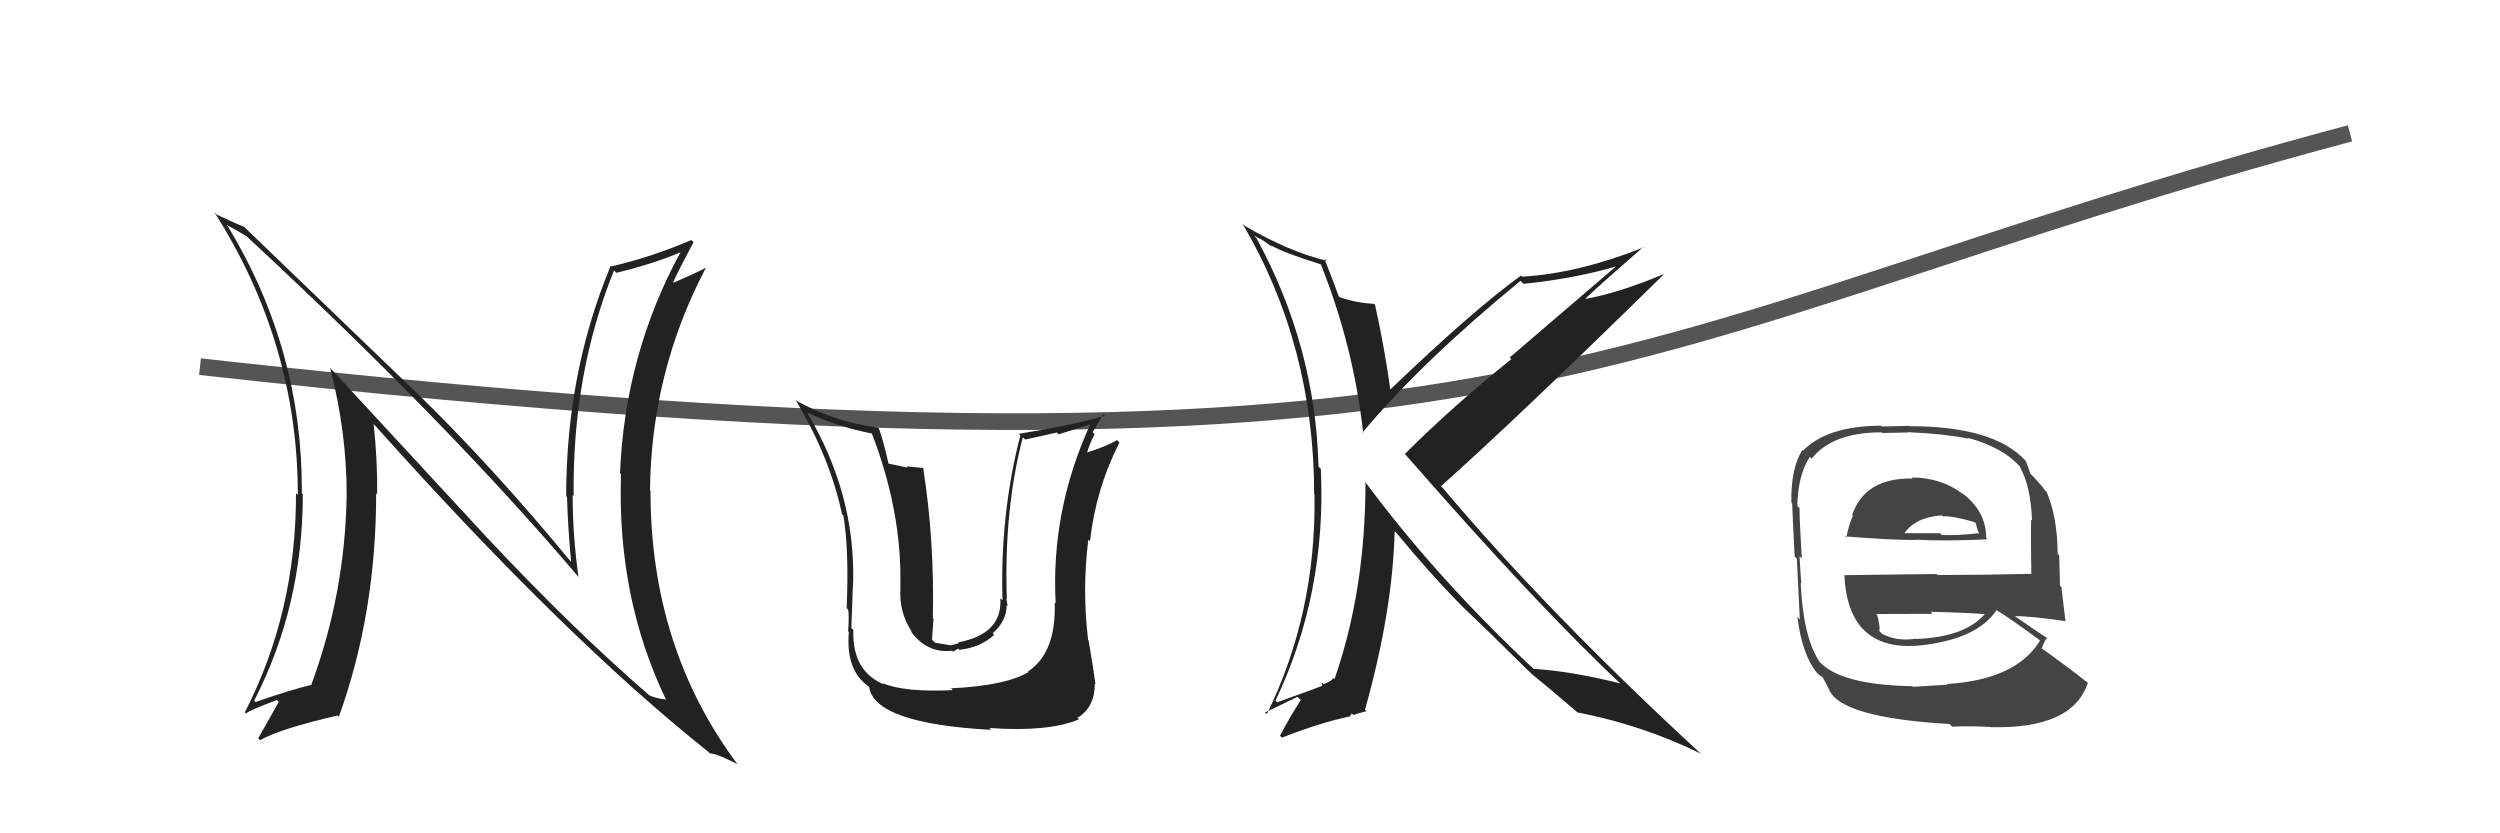 <svg xmlns="http://www.w3.org/2000/svg" width="150" height="50" viewBox="0,0,150,50"><path d="M12 22 C93 31,96 20,141 8" stroke="#555" fill="none"/><path fill="#222" d="M29.19 32.22L19.87 22.14L19.81 22.08Q20.80 25.93 20.80 29.66L20.65 29.51L20.80 29.66Q20.72 35.56 18.67 41.11L18.62 41.07L18.65 41.10Q17.57 41.35 15.33 42.12L15.42 42.21L15.25 42.04Q18.17 36.36 18.17 29.66L18.12 29.61L18.11 29.59Q18.17 21.02 13.68 13.59L13.69 13.60L13.57 13.48Q14.13 13.78 14.82 14.19L14.81 14.19L14.84 14.22Q26.94 25.44 34.78 34.70L34.73 34.65L34.71 34.62Q34.36 32.14 34.36 29.70L34.44 29.78L34.42 29.76Q34.33 22.44 36.84 16.23L36.84 16.23L36.98 16.37Q39.27 15.81 40.87 15.12L40.85 15.10L40.85 15.10Q37.50 21.23 37.20 28.39L37.27 28.46L37.26 28.45Q37.01 35.86 39.98 42.02L39.86 41.90L39.91 41.96Q39.38 41.91 38.96 41.72L38.93 41.69L38.95 41.71Q34.38 37.76 29.17 32.20L29.22 32.25ZM42.60 45.21L42.57 45.19L42.59 45.20Q42.92 45.23 43.34 45.42L43.33 45.41L44.26 45.85L44.21 45.80Q39.03 38.83 39.03 29.47L39.16 29.60L39.00 29.43Q39.07 22.27 42.38 16.02L42.35 15.99L42.40 16.04Q41.83 16.35 40.42 16.96L40.45 16.99L40.39 16.93Q40.78 16.09 41.61 14.53L41.60 14.52L41.48 14.40Q39.14 15.41 36.70 15.98L36.61 15.89L36.65 15.93Q33.97 22.35 33.97 29.77L34.06 29.86L34.02 29.82Q34.08 31.75 34.27 33.73L34.19 33.65L34.30 33.76Q29.53 27.96 24.78 23.35L24.77 23.35L14.76 13.72L14.65 13.61Q14.22 13.45 13.01 12.88L12.95 12.82L12.86 12.73Q17.87 20.60 17.87 29.70L17.84 29.67L17.76 29.59Q17.78 36.72 14.69 42.74L14.81 42.85L14.76 42.81Q14.98 42.61 16.62 42.00L16.75 42.13L16.73 42.11Q16.33 42.81 15.49 44.30L15.49 44.30L15.61 44.41Q16.79 43.73 20.25 42.93L20.35 43.02L20.33 43.01Q22.57 36.80 22.57 29.60L22.61 29.64L22.63 29.66Q22.65 27.59 22.42 25.46L22.37 25.40L22.52 25.55Q33.86 38.23 42.46 45.08Z"/><path fill="#444" d="M114.66 28.61L114.71 28.66L114.76 28.71Q111.89 28.66 111.13 30.90L111.19 30.96L111.17 30.94Q110.89 31.62 110.78 32.26L110.66 32.15L110.69 32.18Q113.31 32.40 114.95 32.40L115.05 32.50L114.93 32.38Q116.66 32.48 119.25 32.36L119.17 32.28L119.17 32.28Q119.17 30.69 117.77 29.62L117.62 29.47L117.80 29.66Q116.49 28.65 114.70 28.65ZM114.77 41.20L114.68 41.11L114.73 41.17Q110.44 41.10 109.15 39.69L109.25 39.80L109.18 39.72Q108.19 38.25 108.04 34.97L108.08 35.01L108.08 35.00Q108.05 34.75 107.97 33.38L107.98 33.39L108.11 33.51Q107.97 31.21 107.97 30.48L107.98 30.49L107.84 30.36Q107.87 28.52 108.59 27.41L108.61 27.43L108.70 27.52Q109.94 25.94 112.91 25.94L112.94 25.98L114.48 25.95L114.46 25.93Q116.60 26.02 118.12 26.32L118.21 26.41L118.08 26.27Q120.28 26.88 121.27 28.09L121.26 28.09L121.19 28.02Q121.84 29.13 121.92 31.22L121.95 31.25L121.87 31.18Q121.84 32.28 121.88 34.45L121.87 34.45L121.85 34.43Q119.03 34.50 116.25 34.50L116.19 34.44L110.67 34.51L110.66 34.50Q110.87 38.98 114.94 38.75L114.84 38.65L114.95 38.75Q118.58 38.43 119.80 36.60L119.87 36.67L119.83 36.63Q120.73 37.19 122.33 38.37L122.27 38.31L122.40 38.44Q120.97 40.78 116.82 41.04L116.93 41.16L116.86 41.08Q116.14 41.13 114.77 41.21ZM116.98 43.45L117.13 43.60L117.13 43.60Q118.22 43.55 119.44 43.62L119.44 43.63L119.44 43.63Q124.36 43.75 125.27 40.97L125.26 40.96L125.24 40.94Q123.55 39.63 122.45 38.87L122.64 39.06L122.50 38.93Q122.64 38.49 122.83 38.26L122.91 38.34L122.91 38.34Q122.13 37.83 120.76 36.88L120.73 36.85L120.85 36.97Q121.87 36.96 123.93 37.27L123.96 37.29L123.93 37.27Q123.76 35.92 123.69 35.23L123.60 35.15L123.55 33.31L123.46 33.22Q123.44 30.99 122.79 29.50L122.82 29.54L122.66 29.37Q122.57 29.21 122.00 28.60L121.91 28.51L121.82 28.42Q121.77 28.22 121.54 27.65L121.57 27.67L121.51 27.62Q119.62 25.57 114.55 25.57L114.53 25.55L112.90 25.59L112.84 25.54Q109.63 25.56 108.18 27.04L108.23 27.08L108.14 27.00Q107.45 28.09 107.48 30.15L107.62 30.29L107.53 30.19Q107.56 31.14 107.68 33.39L107.79 33.50L107.81 33.52Q107.88 35.11 107.99 37.17L107.87 37.04L107.84 37.01Q108.13 39.28 109.00 40.35L109.17 40.52L109.15 40.50Q109.19 40.53 109.38 40.65L109.36 40.63L109.73 41.34L109.73 41.34Q110.38 43.06 116.97 43.44ZM114.90 38.29L114.84 38.23L114.94 38.32Q113.85 38.50 112.94 38.04L112.93 38.03L112.76 37.87Q112.82 37.58 112.63 36.89L112.55 36.82L112.58 36.84Q114.35 36.83 115.95 36.83L115.92 36.79L115.84 36.71Q117.54 36.74 119.21 36.85L119.28 36.92L119.14 36.78Q117.96 38.23 114.95 38.34ZM116.49 30.89L116.64 31.05L116.57 30.98Q117.15 30.94 118.48 31.33L118.54 31.38L118.61 31.64L118.70 31.92L118.76 31.99Q117.43 32.14 116.52 32.10L116.46 32.05L116.40 31.99Q114.16 31.99 114.12 31.99L114.18 32.05L114.21 32.08Q114.85 31.04 116.52 30.92Z"/><path fill="#222" d="M57.10 41.34L57.20 41.45L57.17 41.41Q54.25 41.54 52.99 41.00L52.89 40.91L53.05 41.07Q51.12 40.28 51.20 37.80L51.06 37.66L51.08 37.68Q51.20 34.27 51.20 34.84L51.33 34.97L51.19 34.83Q51.30 29.60 48.44 24.77L48.49 24.82L48.42 24.75Q50.33 25.63 52.31 26.01L52.37 26.07L52.31 26.01Q54.13 30.72 54.02 35.22L53.95 35.15L54.03 35.23Q53.91 36.75 54.75 37.96L54.56 37.77L54.58 37.79Q55.59 39.23 57.12 39.04L57.18 39.10L57.49 38.92L57.56 38.99Q58.83 38.85 59.65 38.09L59.71 38.14L59.56 38.00Q60.40 37.26 60.40 36.31L60.39 36.29L60.46 36.37Q60.42 36.10 60.38 35.90L60.31 35.84L60.41 35.94Q60.23 30.58 61.37 26.24L61.47 26.34L61.51 26.37Q62.42 26.18 63.41 25.95L63.52 26.06L65.43 25.46L65.42 25.45Q63.04 30.65 63.34 36.21L63.19 36.05L63.28 36.14Q63.39 39.15 61.68 40.29L61.67 40.28L61.71 40.32Q60.36 41.14 57.05 41.30ZM59.54 43.86L59.44 43.76L59.36 43.68Q62.92 43.93 64.74 43.16L64.75 43.17L64.65 43.07Q65.69 42.44 65.69 41.03L65.66 41.00L65.73 41.06Q65.59 40.01 65.32 38.45L65.34 38.46L65.29 38.42Q64.92 35.39 65.30 32.38L65.34 32.42L65.40 32.47Q65.76 29.29 67.17 26.55L67.16 26.55L67.02 26.40Q66.44 26.77 65.10 27.19L65.07 27.16L65.19 27.28Q65.37 26.62 65.68 26.05L65.56 25.93L66.19 24.85L66.29 24.95Q64.28 25.53 61.12 26.03L61.03 25.93L61.22 26.12Q59.99 30.91 60.15 36.02L60.11 35.98L60.02 35.89Q60.16 38.05 57.49 38.54L57.54 38.58L57.19 38.69L57.06 38.72L56.12 38.57L55.92 38.38Q55.97 37.62 56.01 37.13L55.93 37.06L55.97 37.10Q56.08 32.48 55.39 28.07L55.40 28.08L54.39 27.98L54.47 28.06Q53.86 27.94 53.33 27.82L53.33 27.83L53.31 27.81Q53.01 26.48 52.74 25.72L52.69 25.67L52.68 25.66Q49.95 25.29 47.71 24.00L47.65 23.94L47.78 24.07Q49.80 27.46 50.52 30.85L50.60 30.92L50.60 30.92Q50.95 32.99 50.80 36.49L50.97 36.66L50.88 36.57Q50.96 36.77 50.89 37.87L50.83 37.81L50.93 37.92Q50.74 40.23 52.11 41.18L52.14 41.22L52.15 41.22Q52.47 43.41 59.47 43.79Z"/><path fill="#222" d="M79.20 15.82L79.32 15.93L79.26 15.88Q81.22 20.81 81.79 25.98L81.69 25.88L81.75 25.95Q85.33 21.68 91.23 16.85L91.27 16.89L91.41 17.03Q94.59 16.71 97.22 15.91L97.14 15.83L90.58 21.45L90.68 21.55Q87.15 24.38 84.30 27.23L84.28 27.21L84.29 27.23Q92.34 36.46 97.40 41.18L97.36 41.13L97.23 41.01Q94.34 40.28 92.02 40.13L91.83 39.94L91.99 40.11Q86.12 34.62 81.82 28.79L81.85 28.83L81.93 28.90Q81.93 35.42 80.07 40.75L80.12 40.80L80.00 40.68Q79.91 40.86 79.42 41.05L79.31 40.94L79.33 41.15L79.33 41.15Q79.18 41.22 76.62 42.14L76.56 42.07L76.53 42.04Q79.60 35.59 79.25 28.13L79.16 28.04L79.11 27.99Q78.93 20.80 75.39 14.29L75.24 14.14L75.79 14.43L76.21 14.73L76.34 14.82L76.22 14.70Q77.04 15.18 79.25 15.86ZM79.61 15.66L79.61 15.65L79.60 15.65Q77.32 15.09 74.70 13.56L74.61 13.48L74.54 13.40Q78.85 20.72 78.85 29.67L78.85 29.67L78.87 29.69Q78.98 36.80 76.01 42.85L75.90 42.75L77.85 41.81L78.05 42.00Q77.49 42.85 76.80 44.14L76.92 44.26L76.92 44.26Q79.10 43.39 81.04 42.97L81.01 42.95L81.11 42.81L81.20 42.90Q81.42 42.82 81.99 42.67L82.02 42.70L81.90 42.58Q83.56 36.67 83.68 31.87L83.77 31.96L83.78 31.97Q85.79 34.40 87.62 36.27L87.63 36.28L87.62 36.27Q88.89 37.47 91.90 40.44L91.75 40.29L91.79 40.32L91.94 40.47Q92.89 41.23 94.75 42.83L94.69 42.77L94.68 42.75Q98.60 43.52 102.07 45.23L102.14 45.30L102.09 45.26Q92.82 36.71 86.57 29.28L86.50 29.21L86.46 29.17Q91.05 25.08 99.81 16.48L99.78 16.45L99.79 16.46Q97.19 17.55 95.17 17.93L95.07 17.83L95.14 17.90Q96.28 16.83 98.60 14.82L98.78 14.99L98.63 14.84Q94.68 16.41 91.33 16.60L91.28 16.55L91.26 16.53Q88.28 18.70 83.41 23.38L83.45 23.42L83.42 23.39Q83.07 20.83 82.50 18.28L82.47 18.25L82.45 18.23Q81.37 18.18 80.38 17.83L80.34 17.80L80.33 17.79Q80.03 16.96 79.46 15.51Z"/></svg>
